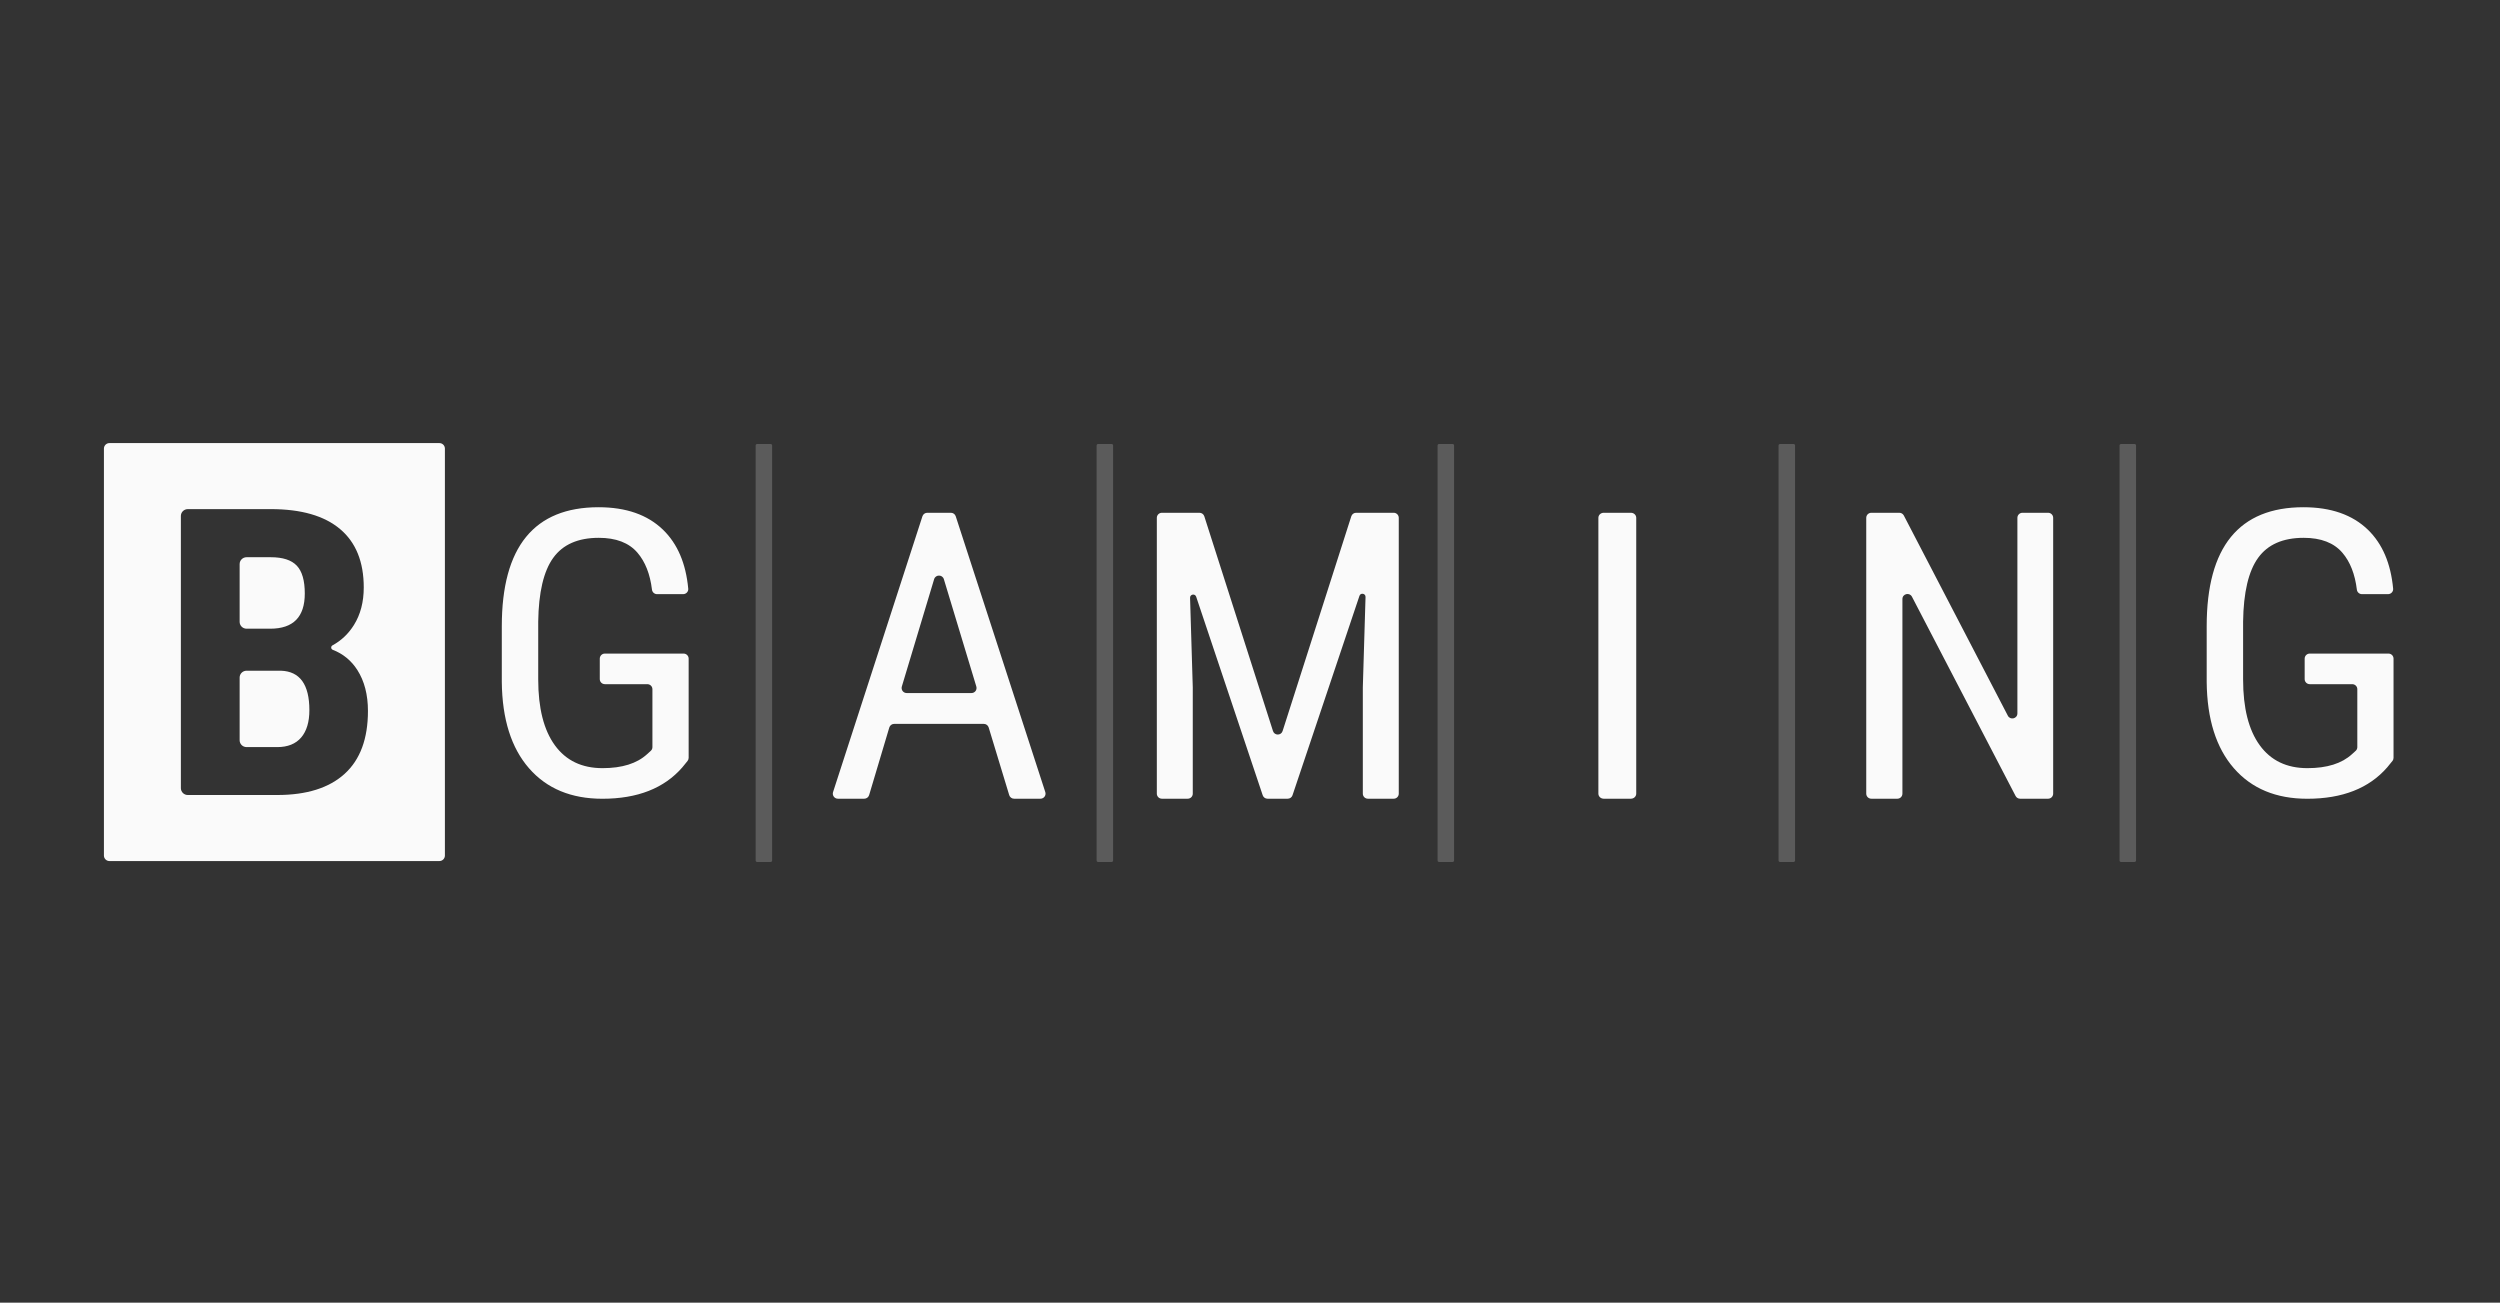 <svg width="261" height="136" viewBox="0 0 261 136" fill="none" xmlns="http://www.w3.org/2000/svg">
<rect x="0" y="0" width="261" height="136" fill="#333333" stroke="none"/>
<g clip-path="url(#clip0_920_12649)">
<path fill-rule="evenodd" clip-rule="evenodd" d="M35.983 80.785C34.362 82.26 32.014 82.999 28.94 82.999H19.61C19.515 83 19.421 82.982 19.333 82.946C19.246 82.911 19.166 82.859 19.098 82.792C19.031 82.726 18.977 82.647 18.94 82.56C18.903 82.473 18.884 82.379 18.883 82.285V53.866C18.883 53.472 19.208 53.152 19.61 53.152H28.273C31.444 53.152 33.855 53.846 35.503 55.233C37.151 56.62 37.976 58.653 37.976 61.331C37.976 62.848 37.634 64.154 36.953 65.246C36.381 66.164 35.632 66.875 34.708 67.378C34.665 67.402 34.63 67.437 34.607 67.479C34.584 67.522 34.573 67.57 34.577 67.619C34.58 67.667 34.597 67.714 34.626 67.753C34.655 67.792 34.694 67.822 34.739 67.839C35.823 68.262 36.679 68.967 37.308 69.951C38.045 71.106 38.414 72.531 38.414 74.225C38.414 77.123 37.603 79.309 35.983 80.785ZM45.873 46.258H11.424C11.271 46.258 11.126 46.318 11.018 46.426C10.91 46.533 10.85 46.679 10.85 46.832V89.32C10.85 89.472 10.91 89.618 11.018 89.726C11.126 89.833 11.271 89.894 11.424 89.894H45.873C46.026 89.894 46.172 89.833 46.279 89.726C46.387 89.618 46.448 89.472 46.448 89.32V46.832C46.448 46.679 46.387 46.533 46.279 46.426C46.172 46.318 46.026 46.258 45.873 46.258ZM29.337 70.022H25.744C25.343 70.022 25.018 70.343 25.018 70.737V77.282C25.018 77.677 25.343 77.997 25.744 77.997H28.94C30.039 77.997 30.874 77.662 31.444 76.993C32.014 76.323 32.299 75.373 32.299 74.144C32.299 71.465 31.312 70.091 29.337 70.023M25.744 65.636H28.21C30.616 65.636 31.82 64.413 31.82 61.967C31.82 60.614 31.542 59.644 30.985 59.056C30.429 58.468 29.524 58.174 28.273 58.174H25.744C25.343 58.174 25.018 58.494 25.018 58.889V64.922C25.018 65.316 25.343 65.636 25.744 65.636Z" fill="#FAFAFA"/>
<path opacity="0.2" fill-rule="evenodd" clip-rule="evenodd" d="M222.849 46.354H221.433C221.413 46.354 221.393 46.358 221.374 46.366C221.356 46.373 221.339 46.385 221.325 46.399C221.31 46.413 221.299 46.43 221.292 46.449C221.284 46.467 221.28 46.487 221.28 46.507V89.837C221.28 89.922 221.349 89.99 221.433 89.99H222.849C222.89 89.99 222.929 89.974 222.958 89.945C222.986 89.917 223.003 89.878 223.003 89.837V46.507C223.003 46.467 222.986 46.428 222.958 46.399C222.929 46.37 222.89 46.354 222.849 46.354ZM187.251 46.354H185.835C185.815 46.354 185.795 46.358 185.776 46.366C185.758 46.373 185.741 46.385 185.726 46.399C185.712 46.413 185.701 46.43 185.693 46.449C185.686 46.467 185.682 46.487 185.682 46.507V89.837C185.682 89.922 185.751 89.99 185.835 89.99H187.251C187.292 89.99 187.331 89.974 187.36 89.945C187.388 89.917 187.404 89.878 187.404 89.837V46.507C187.404 46.467 187.388 46.428 187.36 46.399C187.331 46.37 187.292 46.354 187.251 46.354ZM151.653 46.354H150.237C150.216 46.354 150.197 46.358 150.178 46.366C150.159 46.373 150.143 46.385 150.128 46.399C150.114 46.413 150.103 46.43 150.095 46.449C150.088 46.467 150.084 46.487 150.084 46.507V89.837C150.084 89.922 150.153 89.99 150.237 89.99H151.653C151.694 89.99 151.733 89.974 151.761 89.945C151.79 89.917 151.806 89.878 151.806 89.837V46.507C151.806 46.467 151.79 46.428 151.761 46.399C151.733 46.37 151.694 46.354 151.653 46.354ZM116.055 46.354H114.639C114.618 46.354 114.598 46.358 114.58 46.366C114.561 46.373 114.544 46.385 114.53 46.399C114.516 46.413 114.505 46.43 114.497 46.449C114.49 46.467 114.486 46.487 114.486 46.507V89.837C114.486 89.922 114.555 89.99 114.639 89.99H116.055C116.096 89.99 116.135 89.974 116.163 89.945C116.192 89.917 116.208 89.878 116.208 89.837V46.507C116.208 46.467 116.192 46.428 116.163 46.399C116.135 46.37 116.096 46.354 116.055 46.354ZM80.457 46.354H79.04C79.02 46.354 79 46.358 78.982 46.366C78.963 46.373 78.946 46.385 78.932 46.399C78.918 46.413 78.907 46.43 78.899 46.449C78.891 46.467 78.888 46.487 78.888 46.507V89.837C78.888 89.922 78.957 89.99 79.04 89.99H80.457C80.498 89.99 80.537 89.974 80.565 89.945C80.594 89.917 80.61 89.878 80.61 89.837V46.507C80.61 46.467 80.594 46.428 80.565 46.399C80.537 46.37 80.498 46.354 80.457 46.354Z" fill="#FAFAFA"/>
<path fill-rule="evenodd" clip-rule="evenodd" d="M249.354 68.233H241.139C241.069 68.233 241.001 68.246 240.937 68.272C240.872 68.298 240.814 68.336 240.765 68.385C240.715 68.433 240.676 68.491 240.649 68.555C240.622 68.618 240.608 68.687 240.607 68.756V70.903C240.607 71.193 240.845 71.427 241.139 71.427H245.573C245.866 71.427 246.104 71.662 246.104 71.95V78.002C246.104 78.074 246.089 78.146 246.059 78.212C246.03 78.279 245.987 78.338 245.933 78.387L245.546 78.737C244.485 79.709 242.935 80.195 240.897 80.195C238.733 80.195 237.073 79.399 235.917 77.805C234.759 76.212 234.18 73.922 234.18 70.939V64.897C234.222 61.845 234.745 59.624 235.751 58.234C236.757 56.844 238.341 56.149 240.504 56.149C242.309 56.149 243.655 56.667 244.544 57.705C245.355 58.653 245.859 59.937 246.056 61.558C246.088 61.823 246.311 62.029 246.582 62.029H249.311C249.621 62.029 249.872 61.766 249.844 61.462C249.6 58.821 248.721 56.768 247.21 55.304C245.591 53.738 243.348 52.955 240.483 52.955C237.122 52.955 234.597 53.989 232.91 56.057C231.222 58.126 230.378 61.235 230.378 65.385V71.204C230.419 75.083 231.366 78.083 233.22 80.207C235.072 82.329 237.625 83.39 240.876 83.39C244.54 83.39 247.323 82.299 249.224 80.114L249.77 79.444C249.845 79.352 249.885 79.236 249.885 79.117V68.756C249.884 68.616 249.827 68.483 249.728 68.385C249.628 68.287 249.494 68.233 249.354 68.234V68.233ZM213.823 53.533H211.144C211.004 53.533 210.87 53.589 210.771 53.688C210.672 53.786 210.616 53.921 210.616 54.06V74.479C210.616 75.031 209.875 75.212 209.62 74.722L198.759 53.818C198.714 53.732 198.647 53.661 198.565 53.61C198.482 53.56 198.387 53.534 198.29 53.534H195.363C195.294 53.534 195.226 53.547 195.162 53.574C195.098 53.6 195.039 53.639 194.99 53.688C194.941 53.737 194.902 53.795 194.876 53.859C194.849 53.923 194.836 53.992 194.836 54.061V82.858C194.836 83.149 195.072 83.385 195.364 83.385H198.084C198.153 83.385 198.222 83.372 198.286 83.345C198.35 83.319 198.408 83.28 198.457 83.231C198.506 83.182 198.545 83.124 198.572 83.06C198.598 82.996 198.612 82.927 198.612 82.858V62.54C198.612 61.989 199.353 61.807 199.608 62.297L210.427 83.1C210.472 83.186 210.539 83.258 210.622 83.308C210.704 83.358 210.799 83.385 210.896 83.385H213.824C213.964 83.385 214.098 83.329 214.197 83.23C214.295 83.131 214.351 82.997 214.351 82.858V54.06C214.351 53.991 214.337 53.923 214.311 53.859C214.284 53.795 214.245 53.736 214.196 53.688C214.147 53.639 214.089 53.6 214.025 53.573C213.961 53.547 213.893 53.533 213.823 53.533ZM170.268 53.533H167.426C167.119 53.533 166.871 53.769 166.871 54.06V82.858C166.871 83.149 167.119 83.385 167.426 83.385H170.268C170.575 83.385 170.823 83.149 170.823 82.858V54.06C170.823 53.769 170.575 53.533 170.268 53.533ZM145.503 53.533H141.577C141.465 53.533 141.356 53.569 141.266 53.635C141.176 53.701 141.109 53.794 141.075 53.901L133.904 76.32C133.747 76.809 133.056 76.809 132.899 76.32L125.729 53.9C125.695 53.794 125.628 53.701 125.538 53.635C125.447 53.569 125.338 53.533 125.227 53.533H121.3C121.231 53.533 121.163 53.547 121.099 53.573C121.035 53.6 120.976 53.639 120.927 53.688C120.878 53.736 120.839 53.795 120.813 53.859C120.786 53.923 120.773 53.991 120.773 54.06V82.858C120.773 83.149 121.009 83.385 121.301 83.385H123.997C124.067 83.385 124.135 83.371 124.199 83.345C124.263 83.318 124.322 83.28 124.371 83.231C124.42 83.182 124.459 83.124 124.485 83.059C124.512 82.996 124.525 82.927 124.525 82.858V71.761L124.243 62.41C124.232 62.034 124.76 61.94 124.88 62.296L131.826 83.025C131.861 83.13 131.928 83.221 132.018 83.286C132.107 83.35 132.215 83.385 132.326 83.385H134.438C134.549 83.385 134.656 83.35 134.746 83.286C134.836 83.222 134.903 83.13 134.938 83.026L141.926 62.209C142.045 61.853 142.573 61.947 142.562 62.323L142.279 71.761V82.858C142.279 83.149 142.515 83.385 142.807 83.385H145.504C145.573 83.385 145.641 83.372 145.705 83.345C145.769 83.319 145.827 83.28 145.876 83.231C145.925 83.182 145.964 83.124 145.991 83.06C146.017 82.996 146.031 82.927 146.031 82.858V54.06C146.031 53.921 145.975 53.787 145.876 53.688C145.778 53.589 145.643 53.533 145.504 53.533H145.503ZM101.421 72.354H94.658C94.576 72.355 94.495 72.336 94.421 72.299C94.347 72.263 94.283 72.209 94.234 72.143C94.184 72.078 94.151 72.001 94.137 71.92C94.122 71.839 94.127 71.756 94.15 71.677L97.523 60.467C97.674 59.966 98.387 59.965 98.539 60.466L101.929 71.675C101.952 71.754 101.957 71.838 101.943 71.919C101.929 72 101.895 72.077 101.846 72.143C101.797 72.209 101.733 72.262 101.659 72.299C101.585 72.336 101.504 72.355 101.421 72.354ZM99.778 53.898C99.743 53.792 99.675 53.7 99.585 53.634C99.494 53.568 99.385 53.533 99.273 53.533H96.807C96.695 53.533 96.586 53.569 96.495 53.634C96.405 53.7 96.337 53.793 96.302 53.899L86.97 82.696C86.945 82.775 86.939 82.859 86.952 82.942C86.965 83.024 86.998 83.102 87.047 83.169C87.097 83.236 87.161 83.291 87.235 83.328C87.31 83.366 87.392 83.385 87.475 83.385H90.228C90.464 83.385 90.671 83.231 90.737 83.007L92.843 75.951C92.876 75.842 92.943 75.746 93.035 75.678C93.126 75.61 93.237 75.573 93.351 75.573H102.71C102.943 75.573 103.15 75.725 103.218 75.948L105.362 83.01C105.395 83.119 105.462 83.214 105.554 83.281C105.645 83.349 105.756 83.385 105.87 83.385H108.625C108.708 83.385 108.79 83.366 108.865 83.328C108.939 83.291 109.003 83.236 109.053 83.169C109.102 83.102 109.135 83.024 109.148 82.942C109.161 82.859 109.155 82.775 109.13 82.696L99.778 53.898ZM71.364 68.233H63.148C63.079 68.233 63.01 68.246 62.946 68.272C62.882 68.298 62.824 68.336 62.774 68.385C62.725 68.433 62.686 68.491 62.659 68.555C62.632 68.618 62.617 68.687 62.617 68.756V70.903C62.617 71.193 62.855 71.427 63.148 71.427H67.582C67.876 71.427 68.113 71.662 68.113 71.95V78.002C68.113 78.074 68.098 78.146 68.069 78.212C68.039 78.278 67.996 78.338 67.942 78.387L67.555 78.737C66.495 79.709 64.945 80.195 62.906 80.195C60.743 80.195 59.083 79.399 57.926 77.805C56.769 76.212 56.19 73.922 56.19 70.939V64.897C56.232 61.845 56.755 59.624 57.761 58.234C58.766 56.844 60.35 56.149 62.513 56.149C64.318 56.149 65.665 56.667 66.553 57.705C67.365 58.653 67.869 59.937 68.066 61.558C68.098 61.823 68.32 62.029 68.592 62.029H71.321C71.631 62.029 71.881 61.766 71.853 61.462C71.609 58.821 70.731 56.768 69.219 55.304C67.6 53.738 65.358 52.955 62.493 52.955C59.131 52.955 56.607 53.989 54.92 56.057C53.232 58.126 52.388 61.235 52.388 65.385V71.204C52.429 75.083 53.376 78.083 55.23 80.207C57.081 82.329 59.634 83.39 62.885 83.39C66.55 83.39 69.333 82.299 71.234 80.114L71.779 79.444C71.854 79.351 71.895 79.236 71.895 79.118V68.756C71.894 68.616 71.837 68.483 71.737 68.385C71.638 68.287 71.504 68.233 71.364 68.234V68.233Z" fill="#FAFAFA"/>
</g>
<defs>
<clipPath id="clip0_920_12649">
<rect width="240" height="44.211" fill="white" transform="translate(10.426 45.895)"/>
</clipPath>
</defs>
</svg>

